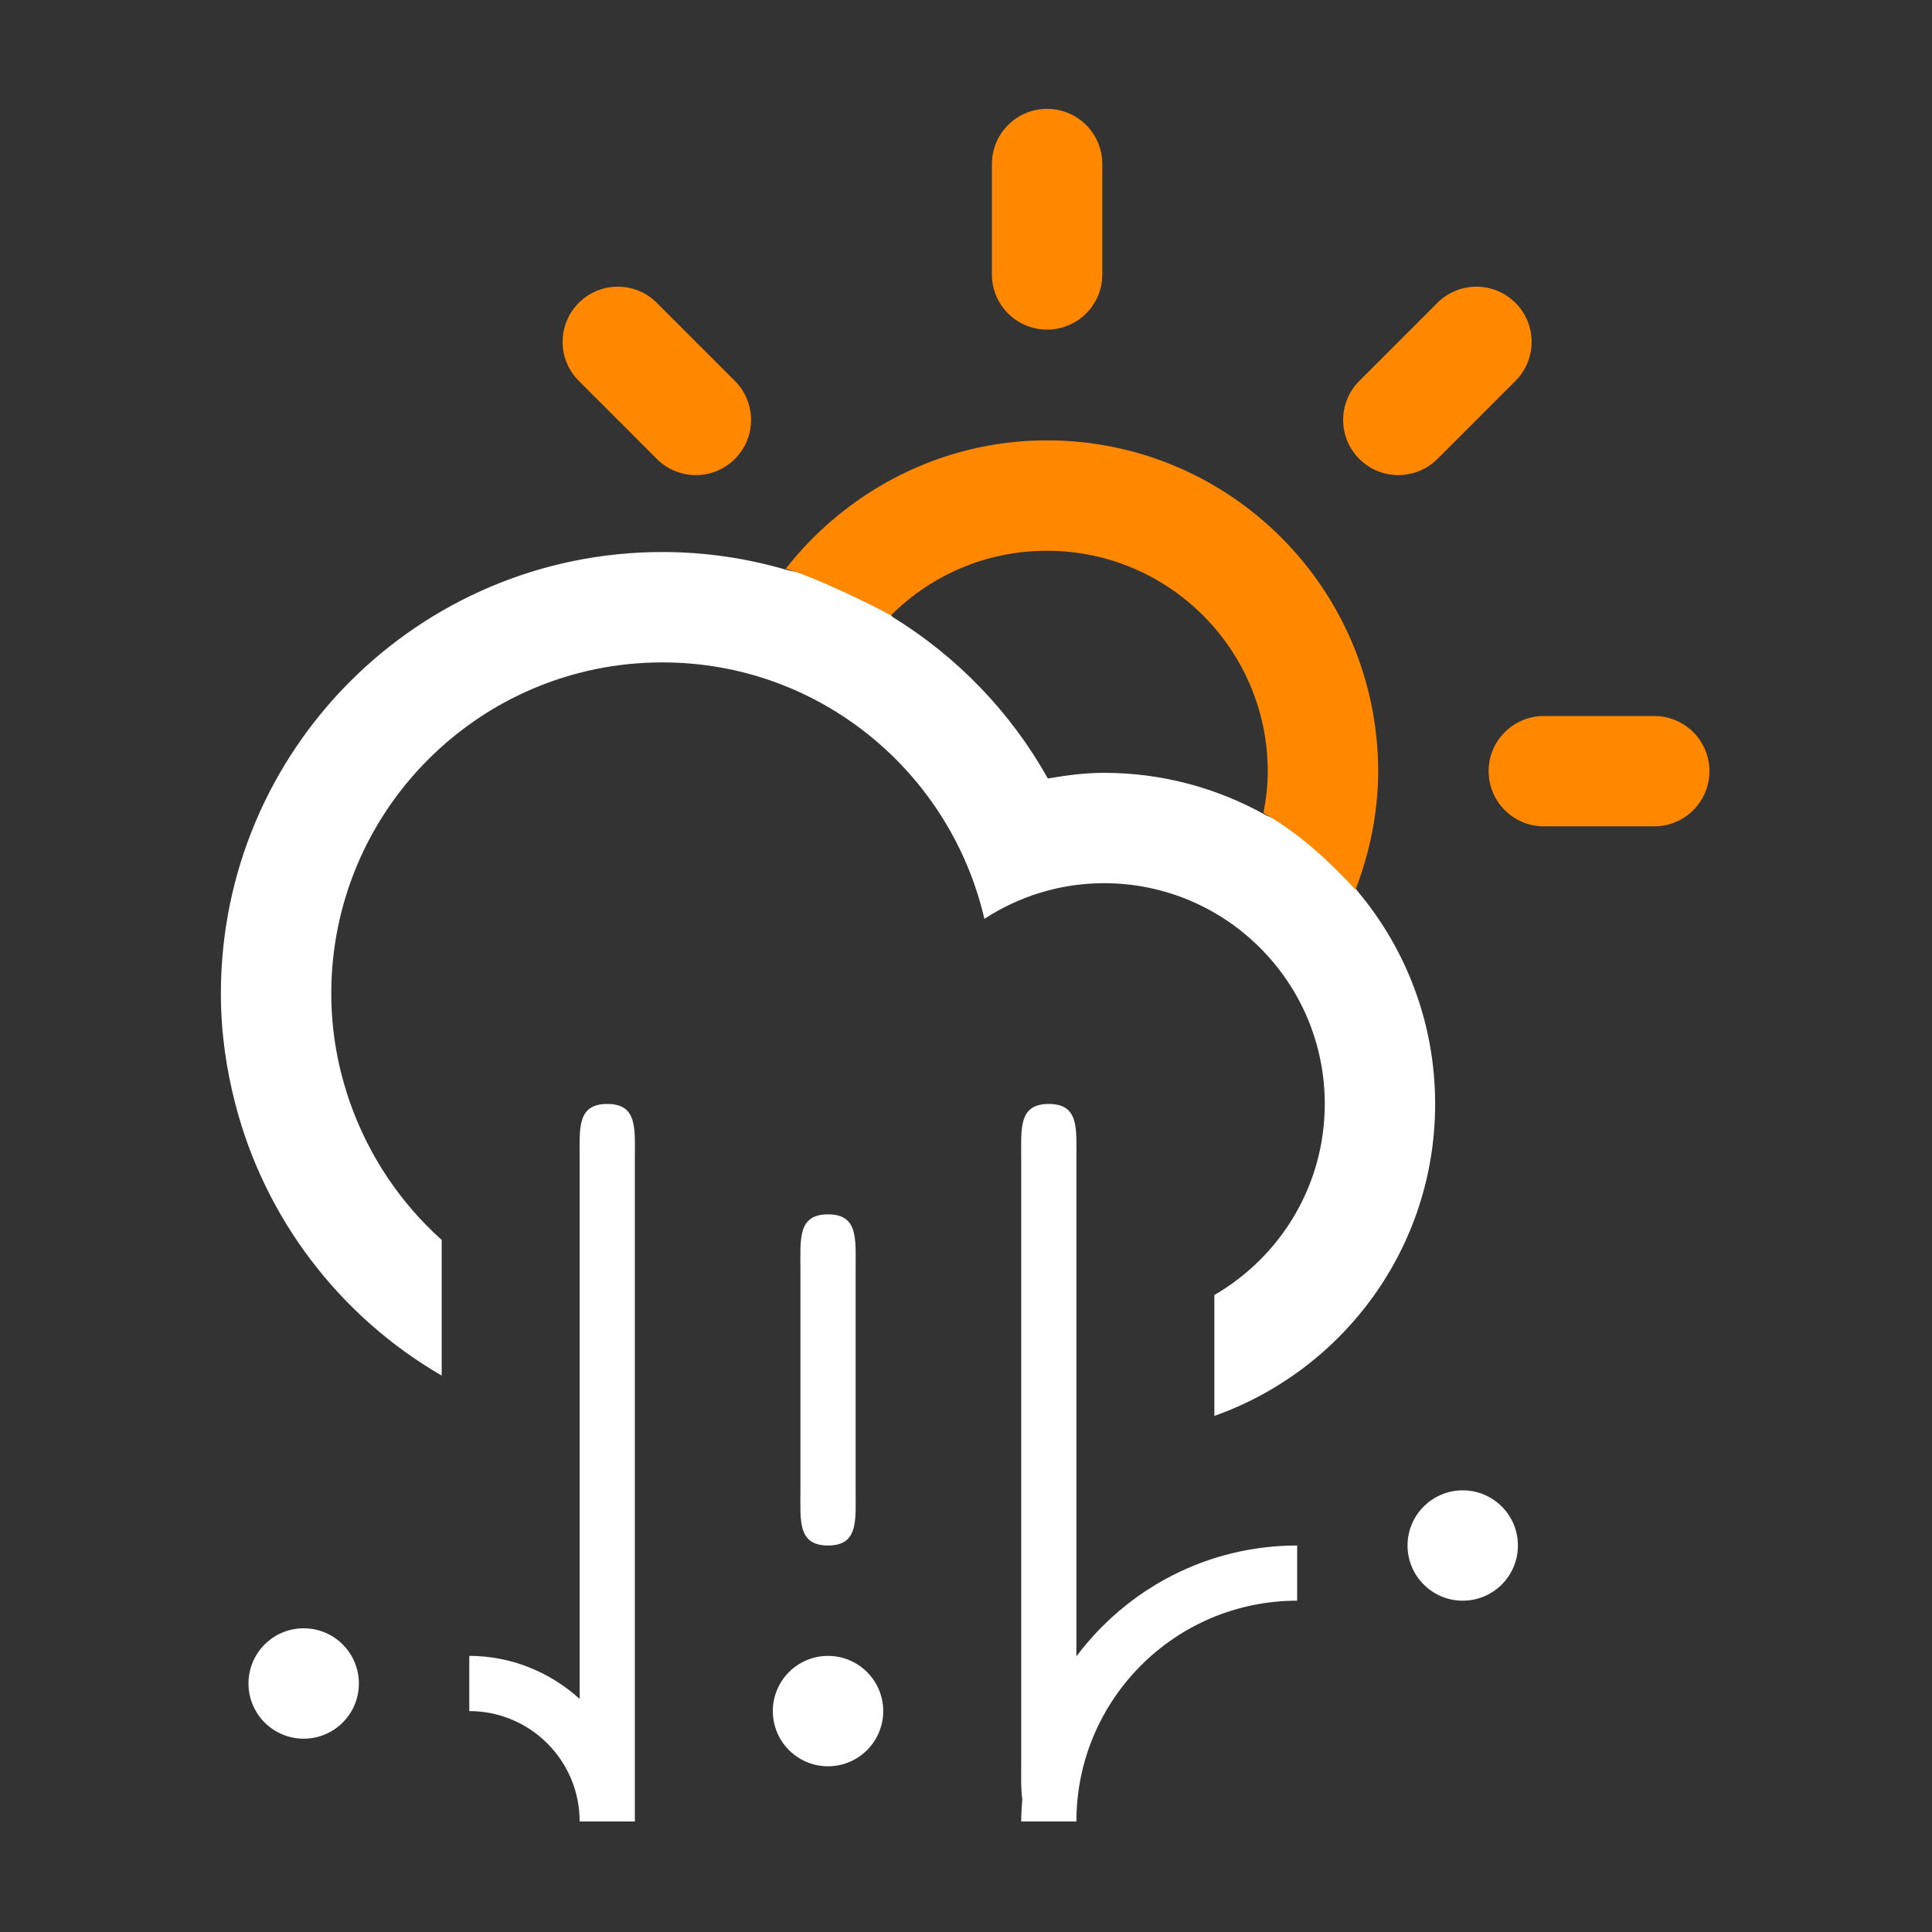 <?xml version="1.0" encoding="UTF-8" standalone="no"?>
<!-- Generator: Adobe Illustrator 15.1.0, SVG Export Plug-In . SVG Version: 6.00 Build 0)  -->

<svg
   xmlns:dc="http://purl.org/dc/elements/1.1/"
   xmlns:cc="http://creativecommons.org/ns#"
   xmlns:rdf="http://www.w3.org/1999/02/22-rdf-syntax-ns#"
   xmlns:svg="http://www.w3.org/2000/svg"
   xmlns="http://www.w3.org/2000/svg"
   xmlns:sodipodi="http://sodipodi.sourceforge.net/DTD/sodipodi-0.dtd"
   xmlns:inkscape="http://www.inkscape.org/namespaces/inkscape"
   version="1.1"
   id="Layer_1"
   x="0px"
   y="0px"
   width="70"
   height="70"
   viewBox="0 0 70 70"
   enable-background="new 0 0 100 100"
   xml:space="preserve"
   inkscape:version="0.48.5 r10040"
   sodipodi:docname="cloud_hail_sun_alt.svg"><rect x="0" y="0" width="70" height="70" fill="#333333" stroke="none"/><defs
   id="defs3293" /><sodipodi:namedview
   pagecolor="#ffffff"
   bordercolor="#666666"
   borderopacity="1"
   objecttolerance="10"
   gridtolerance="10"
   guidetolerance="10"
   inkscape:pageopacity="0"
   inkscape:pageshadow="2"
   inkscape:window-width="1600"
   inkscape:window-height="1138"
   id="namedview3291"
   showgrid="false"
   inkscape:zoom="13.350176"
   inkscape:cx="52.936655"
   inkscape:cy="38.253369"
   inkscape:window-x="1594"
   inkscape:window-y="-6"
   inkscape:window-maximized="1"
   inkscape:current-layer="Layer_1" />
<path
   id="path3289"
   style="fill:#ffffff;fill-rule:evenodd"
   d="m 52.998,53.998 c 1.104,0 1.999,0.895 1.999,1.998 0,1.105 -0.895,2 -1.999,2 -1.104,0 -2,-0.895 -2,-2 0,-1.104 0.896,-1.998 2,-1.998 z m -14.998,-14 0,0 c 1.104,0 1,0.896 1,2 l 0,18.016 c 1.823,-2.434 4.723,-4.018 7.999,-4.018 l 0,2 c -4.418,0 -7.999,3.582 -7.999,8 l -2,0 c 0,-0.273 0.02,-0.539 0.04,-0.807 C 36.987,64.856 37,64.445 37,63.996 l 0,-21.998 c 0,-1.104 -0.104,-2 1,-2 z m -7.999,19.998 c 1.104,0 2,0.896 2,2 0,1.104 -0.896,2 -2,2 -1.104,0 -2,-0.896 -2,-2 0,-1.104 0.895,-2 2,-2 z m 0,-4 c -1.104,0 -1,-0.895 -1,-1.998 l 0,-8 c 0,-1.104 -0.104,-2 1,-2 1.104,0 1,0.896 1,2 l 0,8 c 0,1.103 0.104,1.998 -1,1.998 z m -8.999,-13.998 c 0,-1.104 -0.104,-2 1,-2 l 0,0 c 1.104,0 1,0.896 1,2 l 0,23.998 -2,0 0,0 0,0 c 0,-2.209 -1.79,-4 -3.999,-4 l 0,-2 c 1.543,0 2.936,0.6 3.999,1.557 z m -9.999,16.998 c 1.105,0 2,0.896 2,2 0,1.105 -0.895,2 -2,2 -1.104,0 -2,-0.895 -2,-2 0,-1.104 0.896,-2 2,-2 z M 38.749,18.466 c -2.212,0 -8.447,1.46 -6.412,3.887 2.341,1.435 4.286,3.452 5.629,5.853 0.664,-0.113 1.338,-0.205 2.033,-0.205 2.126,0 4.119,0.559 5.85,1.527 l 0,0 c 1.707,0.854 2.21,-2.465 2.21,-2.988 0,-4.418 -4.893,-8.074 -9.31,-8.074 z M 49.192,32.295 l 0,0 c 1.75,2.084 2.806,4.77 2.806,7.703 0,5.223 -3.342,9.652 -7.999,11.303 l 0,-4.381 c 2.389,-1.385 4,-3.963 4,-6.922 0,-4.416 -3.582,-7.998 -8,-7.998 -1.6,0 -3.082,0.48 -4.333,1.291 -1.231,-5.316 -5.974,-9.291 -11.665,-9.291 -6.626,0 -11.998,5.373 -11.998,12 0,1.404 0.252,2.748 0.697,3.998 l 0,0 c 0.68,1.91 1.822,3.6 3.303,4.926 l 0,4.916 c -3.66,-2.121 -6.393,-5.648 -7.477,-9.842 -0.332,-1.279 -0.523,-2.615 -0.523,-3.998 0,-8.835 7.163,-15.999 15.998,-15.999 1.573,0 3.09,0.232 4.524,0.655 3.88,0.917 5.655,-3.156 9.512,-3.156 6.626,0 10.688,3.349 10.688,9.976 0,1.515 -1.304,2.435 0.466,4.819 z"
   inkscape:connector-curvature="0"
   sodipodi:nodetypes="sssssccsccccccsscsssssssssssssccscccccccsssssssccsccssccsccsscsscccccsscssc" />
<path
   id="path8919"
   d="m 23.798,16.628 -2.827,-2.827 c -0.781,-0.781 -0.781,-2.048 0,-2.828 0.78,-0.781 2.047,-0.781 2.827,0 l 2.828,2.828 c 0.781,0.78 0.781,2.047 0,2.827 -0.78,0.781 -2.047,0.781 -2.828,0 z m 14.14,-4.686 c -1.104,0 -1.999,-0.895 -1.999,-1.999 l 0,-3.999 c 0,-1.105 0.896,-2 1.999,-2 1.105,0 2,0.895 2,2 l 0,3.999 c 0,1.105 -0.894,1.999 -2,1.999 z m -9.47,8.666 c 0.987,0.26 3.307,1.396 3.809,1.691 1.447,-1.451 3.444,-2.344 5.656,-2.344 4.418,0 8,3.584 8,8 0,0.523 -0.06,1.006 -0.156,1.5 1.276,0.726 2.375,1.736 3.336,2.781 0.505,-1.326 0.819,-2.777 0.82,-4.281 0,-6.625 -5.373,-12 -12,-12 -3.841,0 -7.269,1.845 -9.465,4.652 z m 23.611,-3.98 c -0.781,0.781 -2.047,0.781 -2.828,0 -0.781,-0.78 -0.781,-2.047 0,-2.827 l 2.828,-2.828 c 0.781,-0.781 2.047,-0.781 2.828,0 0.781,0.78 0.781,2.047 0,2.828 z m 7.857,13.312 -4,0 c -1.104,0 -2,-0.895 -2,-2 0,-1.104 0.896,-1.998 2,-1.998 l 4,0 c 1.104,0 2,0.895 2,1.998 0,1.105 -0.896,2 -2,2 z"
   style="fill:#ff8800;fill-opacity:1"
   inkscape:connector-curvature="0"
   sodipodi:nodetypes="ssccccssssssssccsscccsccccscccsssssss" /></svg>